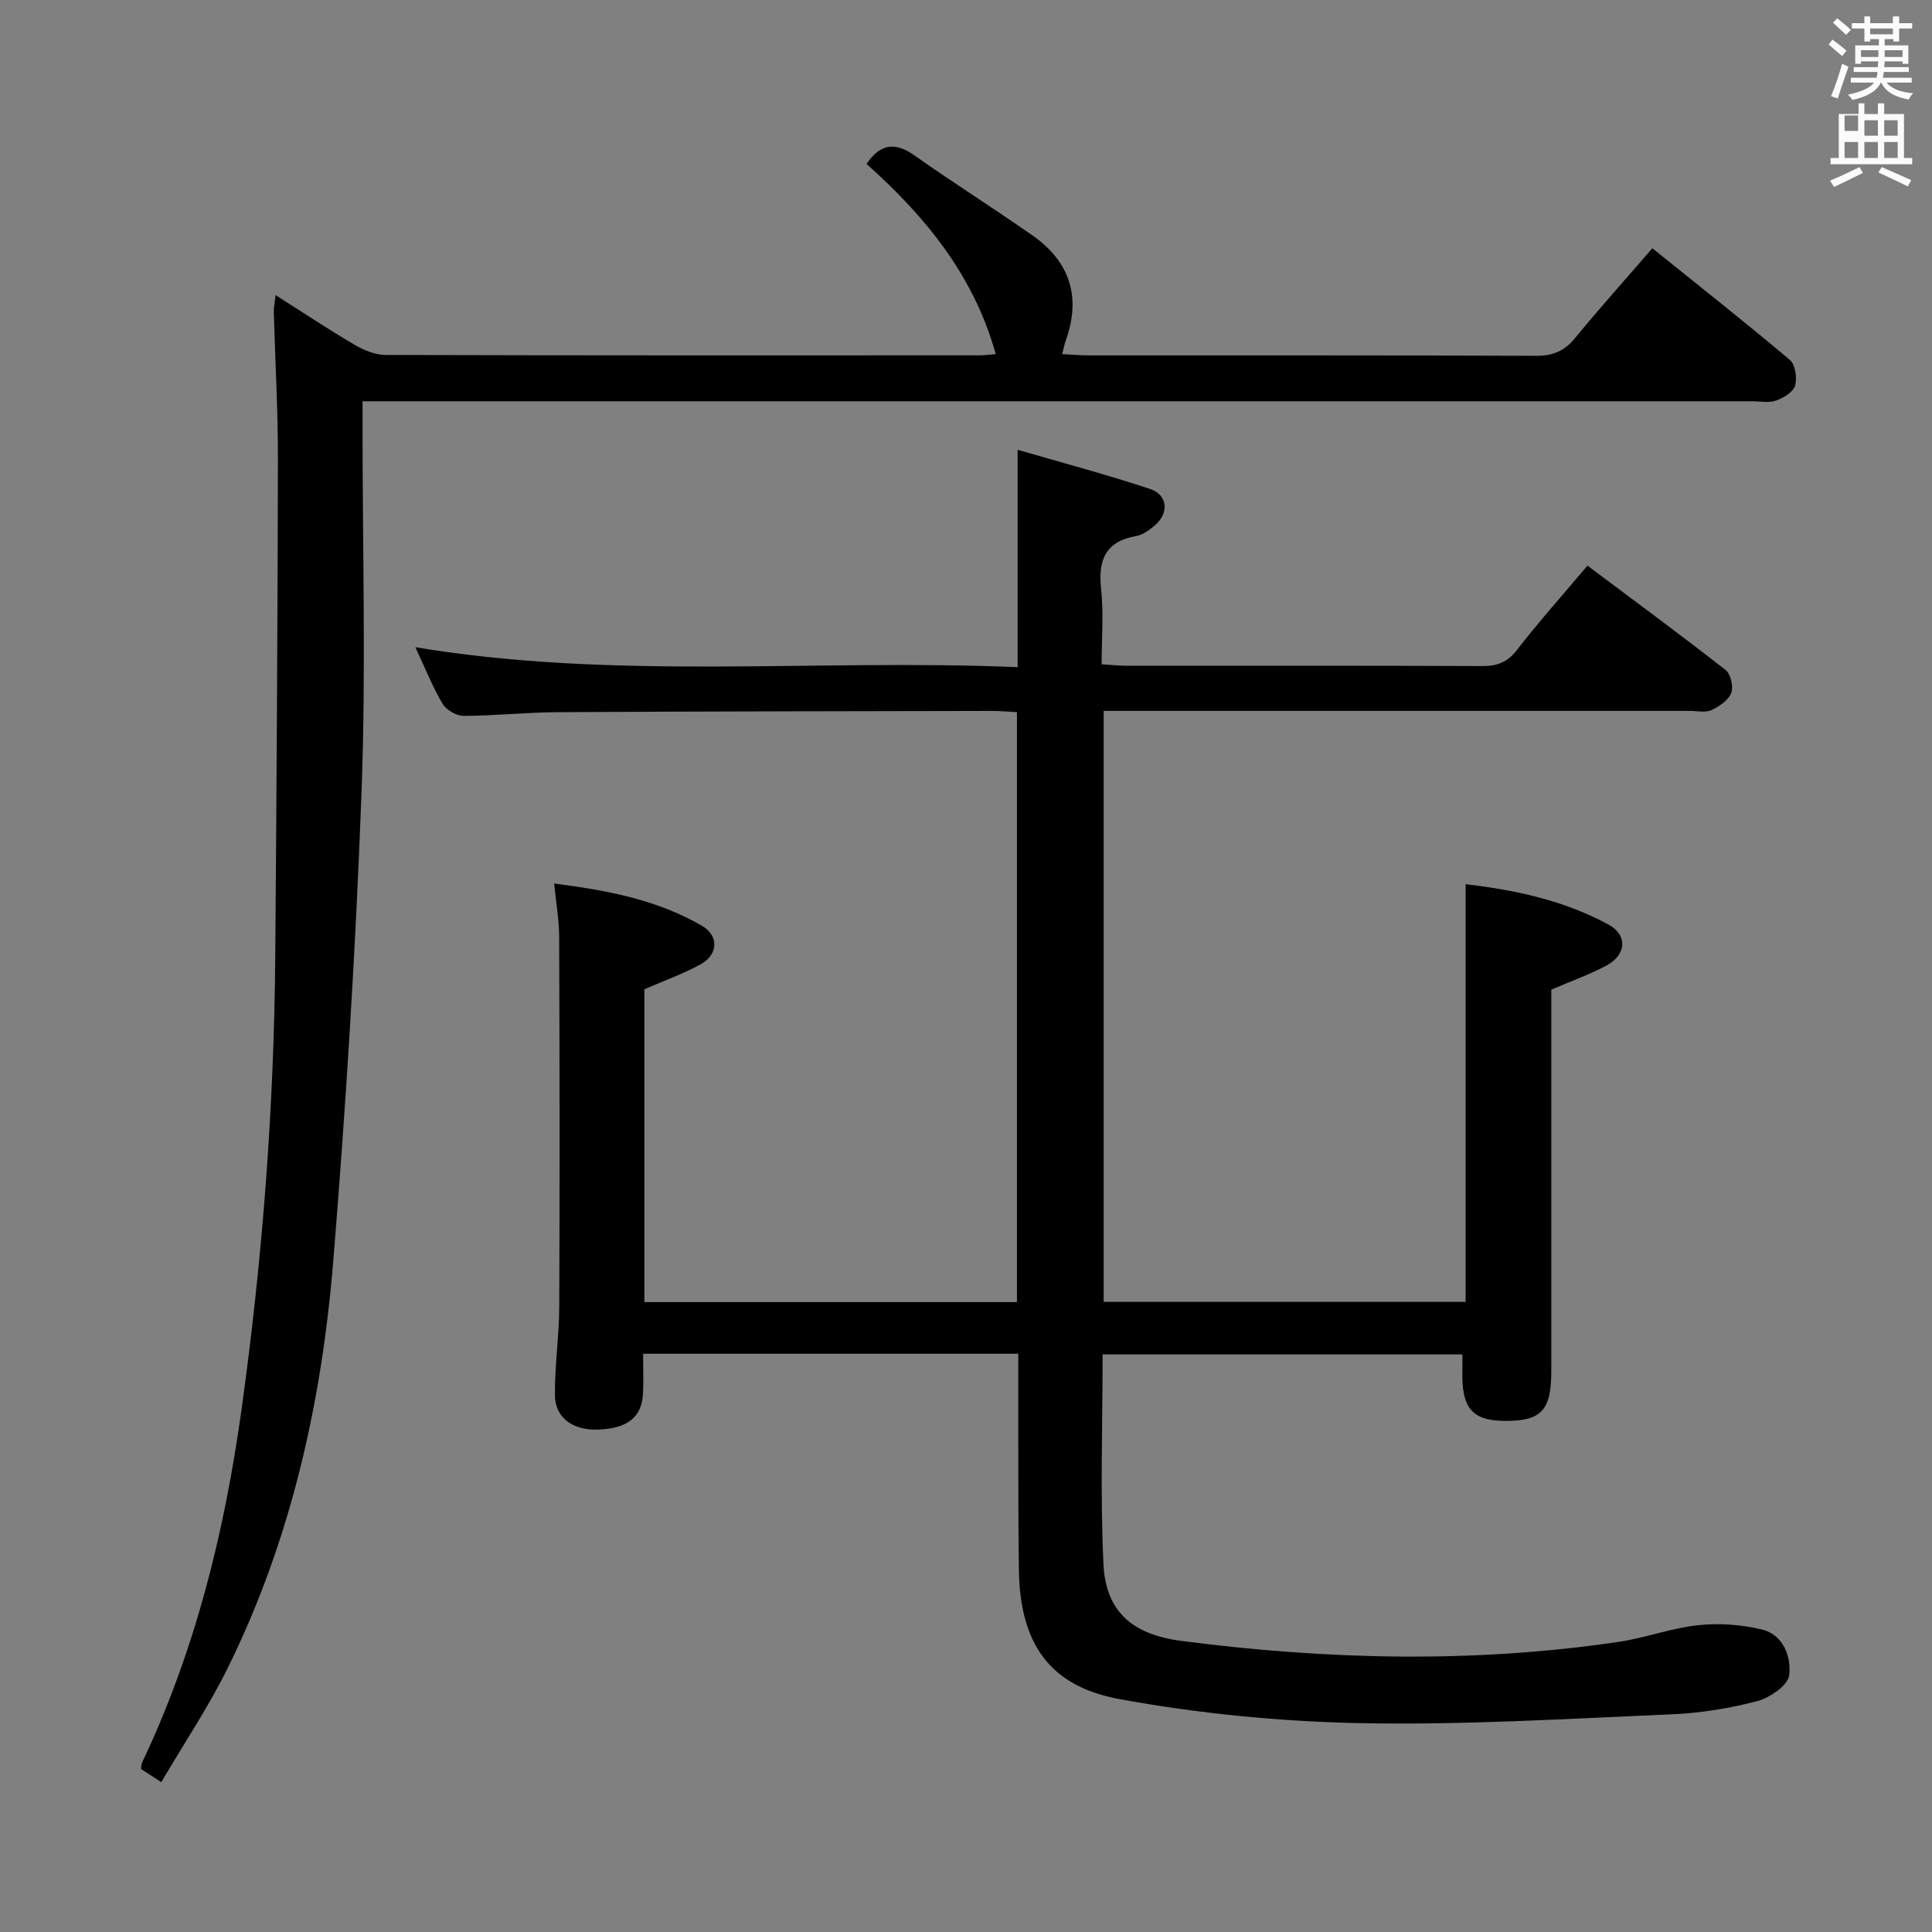 <svg enable-background="new 0 0 400 400" viewBox="0 0 400 400" xmlns="http://www.w3.org/2000/svg"><rect x="0" y="0" width="400" height="400" fill="#808080" stroke="none"/><path d="m378.6 9.2.8-1c.9.7 1.9 1.4 2.9 2.3l-.9 1.1c-1.1-.9-2-1.7-2.8-2.4zm.5 10.7c.9-2.1 1.6-4.3 2.3-6.7.4.2.8.4 1.3.6-.7 2.1-1.5 4.3-2.2 6.6zm.4-15.2.9-.9c1 .8 2 1.6 2.8 2.4l-1 1c-1-.9-1.9-1.8-2.7-2.5zm12.5-1.3h1.2v1.4h2.7v1.1h-2.7v2.7h-1.2v-.5h-1.8v1.3h4.9v3.8h-1.2v-.5h-3.7c0 .4-.1.9-.1 1.2h5.1v1h-5.2c0 .5-.1.9-.2 1.2h6v1h-5.2c1.1 1.3 2.9 2 5.5 2.2-.4.4-.7.8-.9 1.3-2.9-.5-4.8-1.6-5.7-3.5h-.1c-.8 1.7-2.7 2.9-5.9 3.6-.2-.4-.6-.8-.9-1.1 2.8-.6 4.6-1.4 5.4-2.5h-4.8v-1h5.3c.1-.3.2-.7.2-1.2h-4.9v-1h5c0-.4 0-.8.1-1.2h-3.6v.5h-1.2v-3.8h4.9v-1.3h-1.8v.5h-1.2v-2.7h-2.6v-1.1h2.6v-1.4h1.2v1.4h4.7v-1.4zm-6.7 8.4h3.6c0-.4 0-.9 0-1.4h-3.6zm1.9-4.7h4.7v-1.2h-4.7zm6.7 3.3h-3.7v1.4h3.7z" fill="#fafbfa"/><path d="m384.7 21.4h1.3v2.2h2.8v-2.2h1.3v2.2h4.1v9.1h1.7v1.3h-16.9v-1.3h1.7v-9.1h4.1v-2.2zm.3 13.2.7 1.2c-1.8.9-3.8 1.9-6 2.9-.2-.4-.5-.8-.8-1.3 2.4-1 4.4-2 6.1-2.8zm-3.1-7.5h2.8v-3.2h-2.8v4.2zm0 5.6h2.8v-3.3h-2.8zm4.1-4.6h2.8v-3.2h-2.8zm0 4.6h2.8v-3.3h-2.8zm3.6 1.9c2.1.9 4.1 1.8 6.1 2.7l-.7 1.3c-2.2-1.1-4.2-2-6.1-2.9zm3.3-9.7h-2.8v3.2h2.8zm-2.8 7.8h2.8v-3.3h-2.8z" fill="#fafbfa"/><g fill="#010000"><path d="m210.83 280.28c-25.94 0-51.37 0-77.68 0 0 2.67.1 5.42-.02 8.16-.23 4.96-3.15 7.29-9.23 7.54-5.25.21-8.97-2.4-9.01-7.13-.05-6.13.88-12.27.9-18.41.11-25.49.07-50.99-.02-76.48-.01-3.44-.63-6.89-1.04-11.04 11.04 1.42 21.36 3.37 30.62 8.77 3.55 2.07 3.32 5.98-.29 7.96s-7.54 3.38-11.65 5.17v64.77h77.14c0-40.64 0-81.07 0-122.15-1.69-.09-3.44-.25-5.19-.25-29.99.06-59.98.09-89.98.26-6.48.04-12.95.75-19.43.76-1.49 0-3.58-1.25-4.34-2.54-2.09-3.54-3.62-7.41-5.61-11.67 41.64 6.92 82.91 2.36 124.69 4.13 0-15.06 0-29.45 0-45.01 9.74 2.84 18.67 5.2 27.41 8.11 3.68 1.23 3.98 4.98 1.02 7.52-1.11.95-2.46 1.98-3.84 2.22-6.38 1.12-7.96 4.91-7.31 10.93.55 5.06.11 10.23.11 15.63 1.96.12 3.41.29 4.87.3 24.66.02 49.33-.04 73.99.07 3.11.01 5.19-.82 7.16-3.37 4.47-5.78 9.36-11.24 14.57-17.42 9.64 7.22 19.23 14.28 28.6 21.61 1.06.83 1.66 3.49 1.15 4.77-.6 1.52-2.49 2.8-4.12 3.54-1.25.57-2.95.15-4.45.15-38.33 0-76.65 0-114.98 0-1.98 0-3.97 0-6.37 0v122.36h74.94c0-28.59 0-57.29 0-86.48 10.22 1.2 20.33 3.34 29.56 8.35 4.04 2.2 3.75 6.28-.43 8.51-3.49 1.86-7.26 3.2-11.39 4.98v10.52c0 22.83.01 45.66 0 68.49 0 8.16-2.11 10.35-9.78 10.27-6.63-.07-8.84-2.73-8.63-10.38.03-.99 0-1.99 0-3.38-24.8 0-49.49 0-74.49 0 0 14.54-.51 29.02.18 43.43.47 9.7 5.86 14.55 16.11 15.88 30.14 3.91 60.34 4.66 90.5.21 5.56-.82 10.95-2.87 16.51-3.46 4.33-.47 8.95-.13 13.19.89 4.52 1.08 6.11 5.72 5.66 9.49-.25 2.09-4.05 4.67-6.69 5.36-5.74 1.5-11.73 2.46-17.66 2.71-21.44.91-42.92 2.25-64.35 1.83-16.7-.33-33.54-1.97-49.96-4.98-14.7-2.7-20.62-11.75-20.82-26.83-.18-13.33-.1-26.66-.13-39.99 0-1.49.01-2.95.01-4.68z"/><path d="m57.05 61.09c5.8 3.68 11 7.15 16.39 10.31 1.91 1.12 4.27 2.09 6.43 2.09 40.99.12 81.98.09 122.97.08.82 0 1.65-.12 3.32-.25-4.56-16.38-14.64-28.55-26.75-39.38 2.83-4.17 5.86-4.63 9.92-1.76 8 5.65 16.3 10.89 24.34 16.49 7.78 5.42 10.24 12.72 7 21.78-.27.75-.41 1.54-.77 2.87 2.13.1 3.87.26 5.62.26 30.83.01 61.65-.04 92.48.09 3.49.01 5.89-.97 8.1-3.67 5.04-6.16 10.37-12.09 16-18.6 9.71 7.82 19.21 15.31 28.46 23.11 1.14.96 1.55 3.74 1.09 5.33-.38 1.33-2.39 2.54-3.93 3.09-1.48.53-3.29.15-4.96.15-93.48 0-186.95 0-280.43 0-2.15 0-4.31 0-7.27 0v5.5c-.01 25.16.73 50.35-.21 75.47-1.2 32.37-3.22 64.73-5.85 97.02-2.39 29.27-8.75 57.77-21.88 84.33-3.95 8-8.97 15.47-13.73 23.58-1.98-1.29-3.14-2.05-4.19-2.73.09-.66.06-1.01.19-1.28 11.02-23.17 17.08-47.73 20.6-73.03 4.34-31.16 6.75-62.47 7-93.93.27-34.3.49-68.6.55-102.9.02-10.14-.57-20.28-.85-30.42-.03-.94.18-1.88.36-3.6z"/></g></svg>